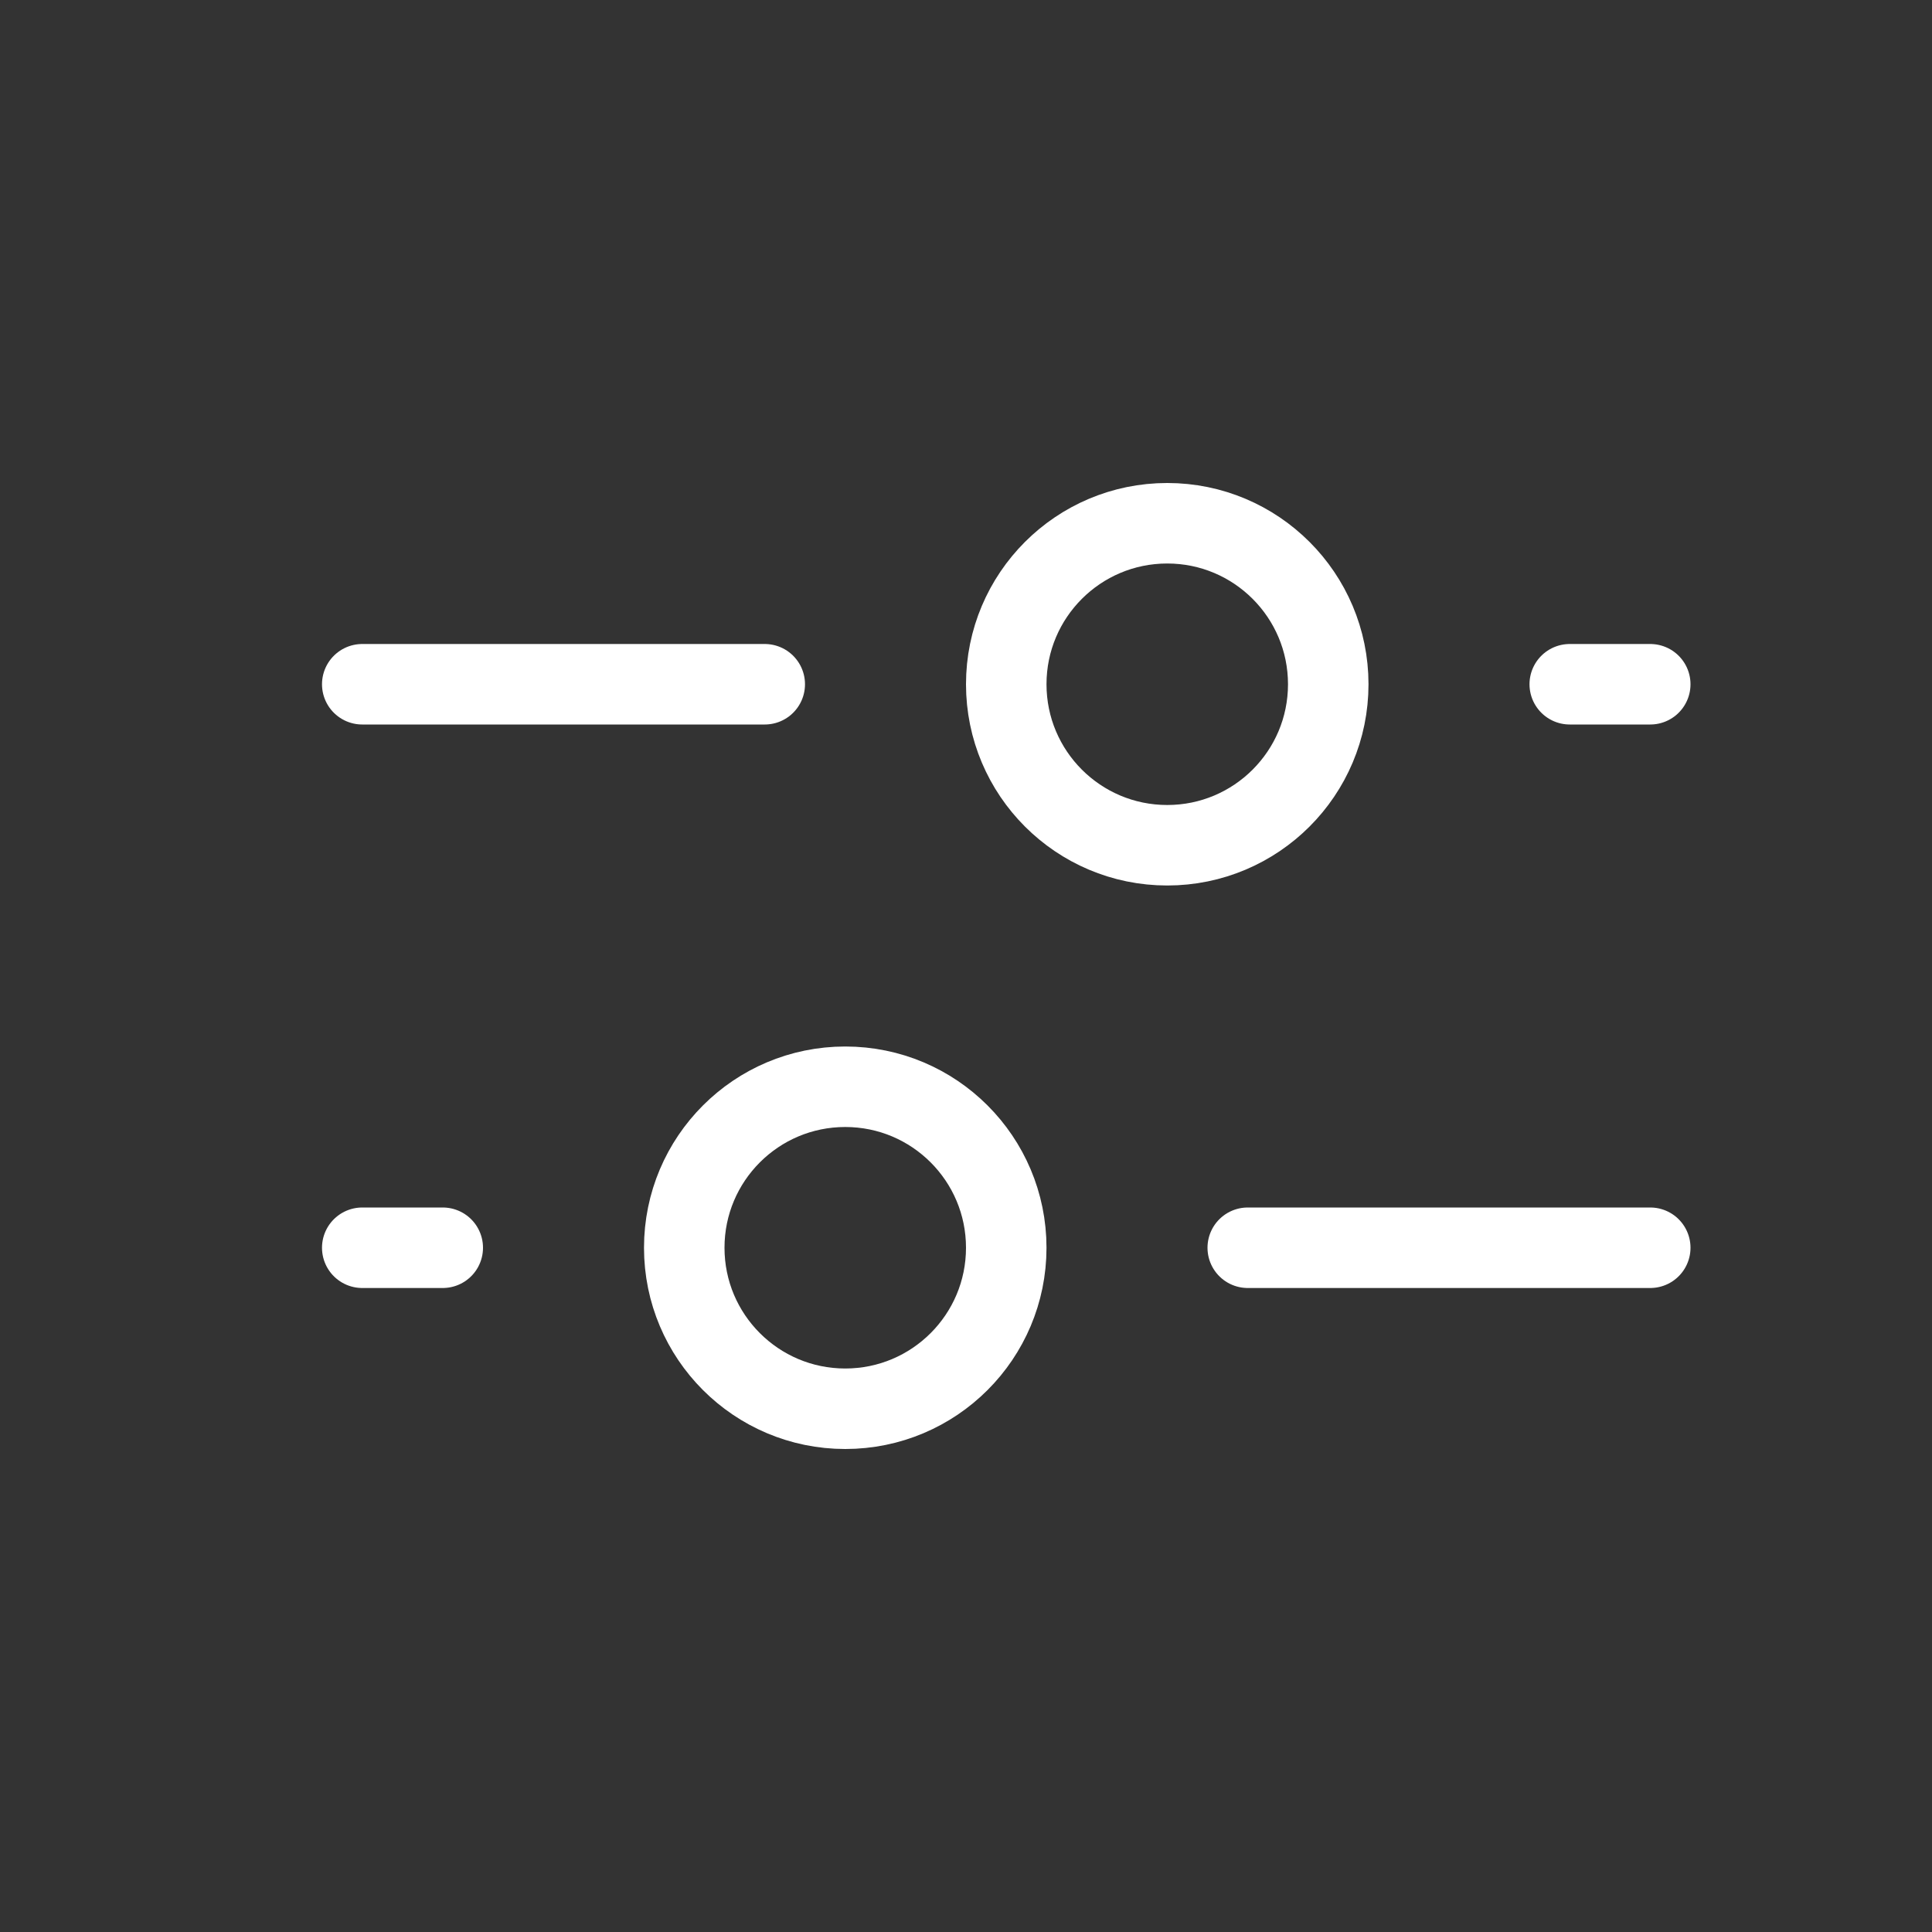 <svg width="24" height="24" viewBox="0 0 24 24" fill="none" xmlns="http://www.w3.org/2000/svg">
<rect x="0" y="0" width="24" height="24" fill="#333333" stroke="none"/>
<circle cx="10.5" cy="15.5" r="2" transform="rotate(-90 10.5 15.5)" stroke="white" stroke-linecap="round" stroke-linejoin="round"/>
<path d="M4.5 15.5L5.5 15.5" stroke="white" stroke-linecap="round" stroke-linejoin="round"/>
<path d="M15.5 15.5L20.5 15.5" stroke="white" stroke-linecap="round" stroke-linejoin="round"/>
<circle cx="14.5" cy="8.5" r="2" transform="rotate(-90 14.5 8.5)" stroke="white" stroke-linecap="round" stroke-linejoin="round"/>
<path d="M4.5 8.5L9.5 8.5" stroke="white" stroke-linecap="round" stroke-linejoin="round"/>
<path d="M19.5 8.5L20.5 8.5" stroke="white" stroke-linecap="round" stroke-linejoin="round"/>
</svg>
